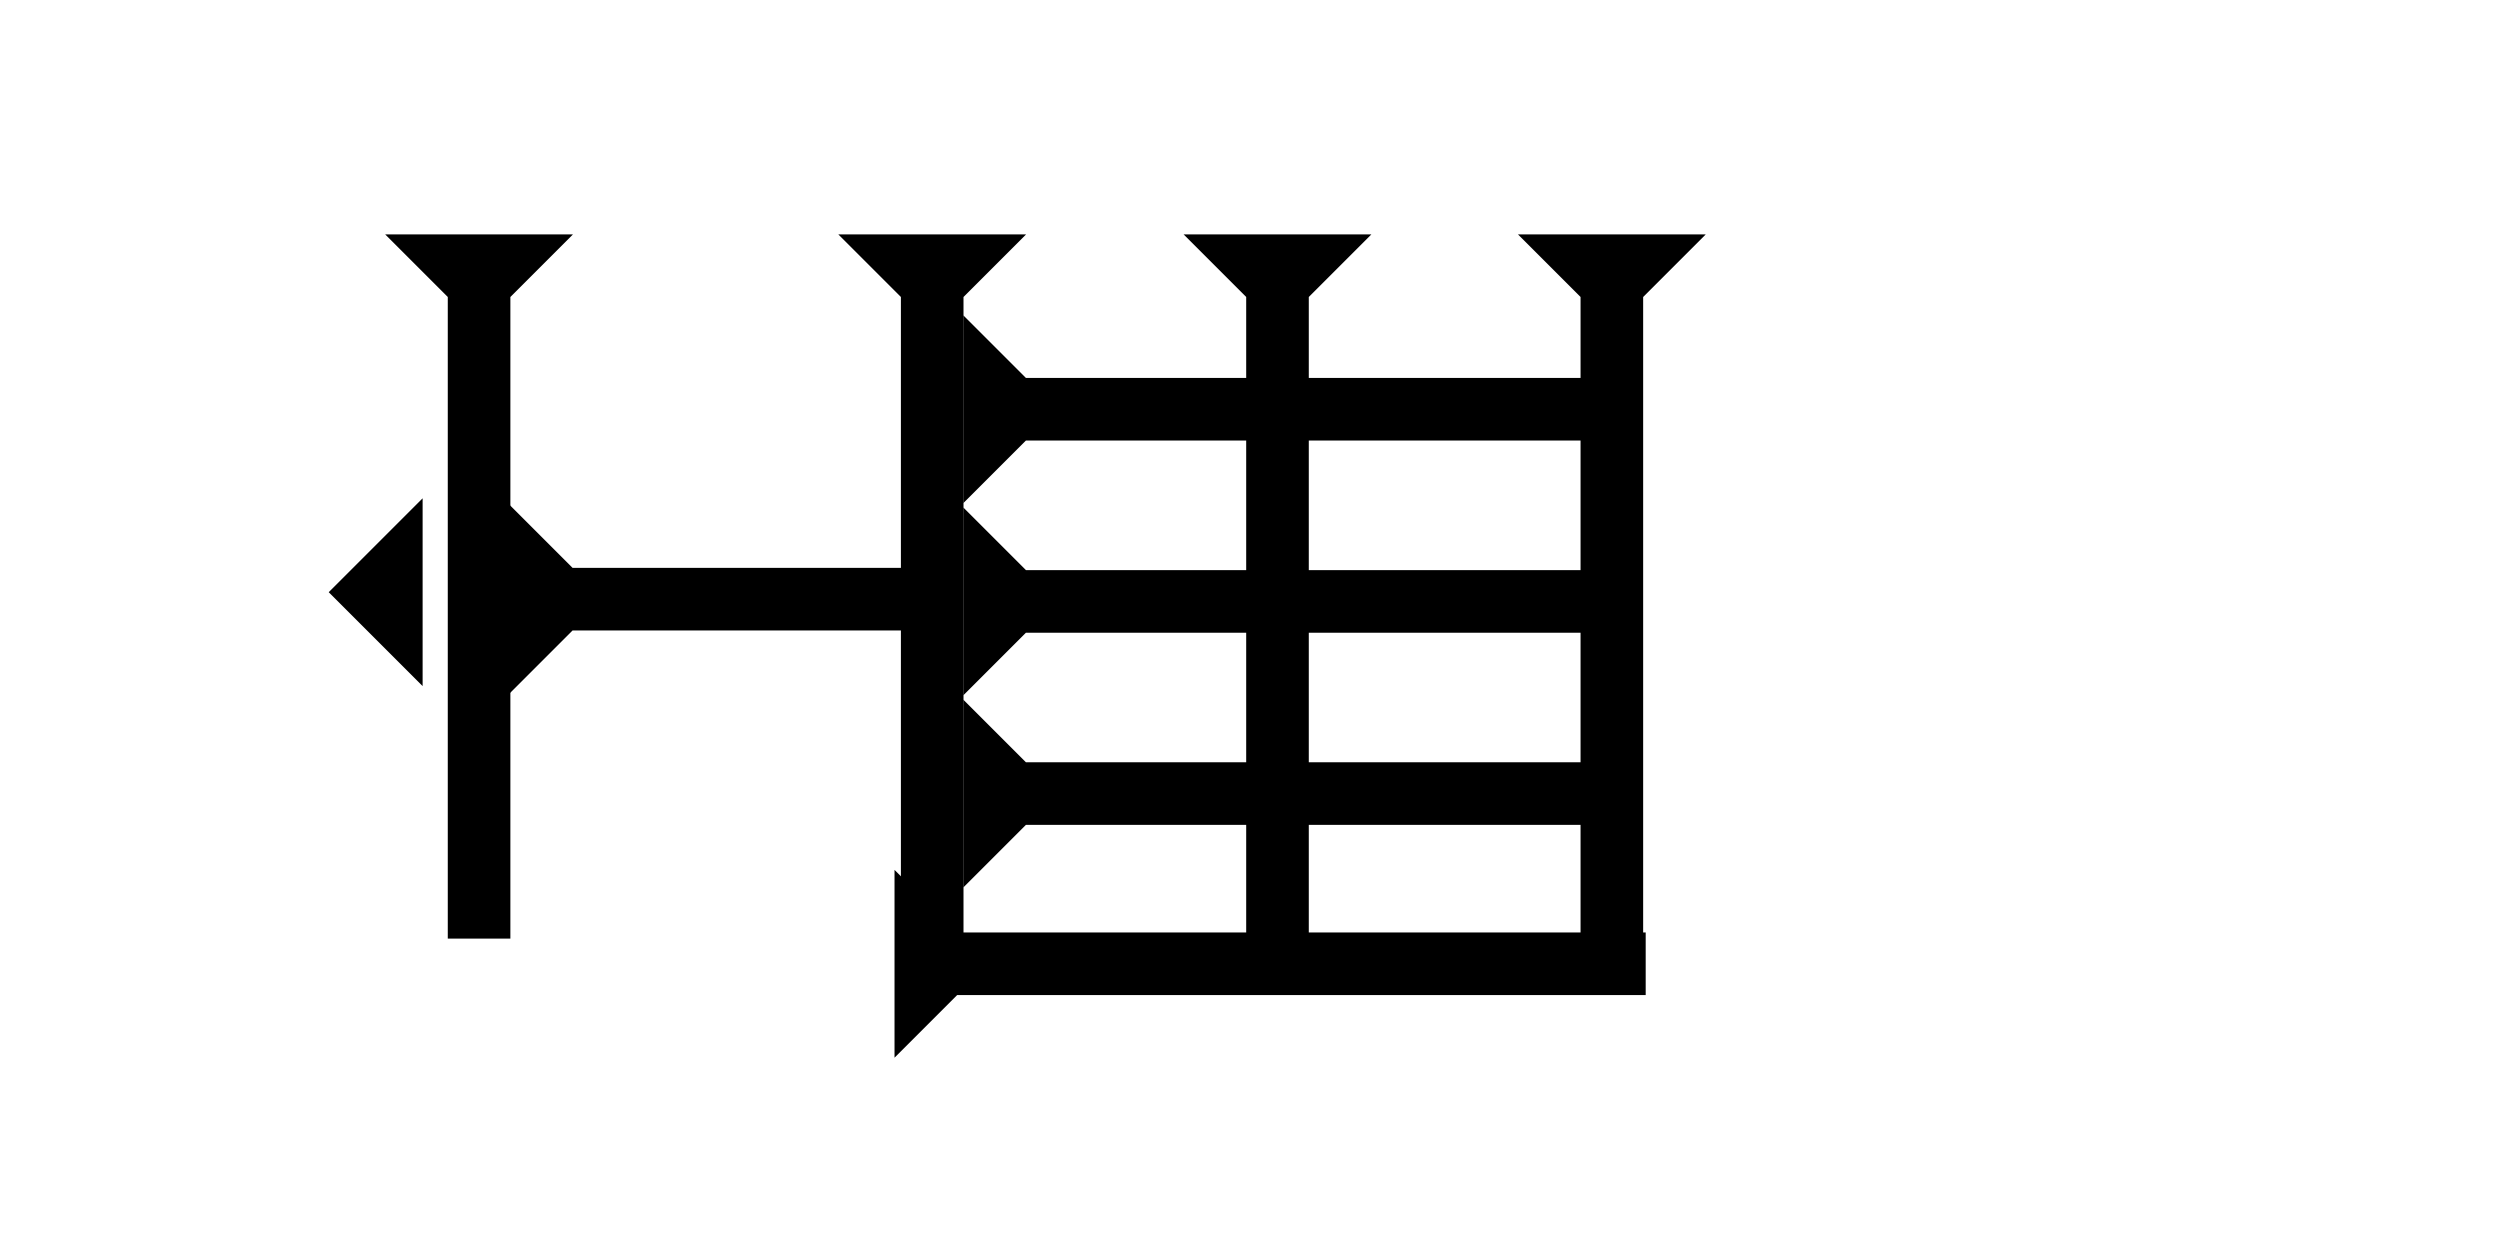 <?xml version="1.0" encoding="UTF-8" standalone="no"?>
<svg
   xmlns:dc="http://purl.org/dc/elements/1.1/"
   xmlns:cc="http://creativecommons.org/ns#"
   xmlns:rdf="http://www.w3.org/1999/02/22-rdf-syntax-ns#"
   xmlns:svg="http://www.w3.org/2000/svg"
   xmlns="http://www.w3.org/2000/svg"
   width="160"
   height="80"
   viewBox="0 0 42.333 21.167"
   version="1.1"
   id="svg8">
  <defs
     id="defs2" />
  <g
     id="layer1">
    <g
       id="g857"
       transform="matrix(0.265,0,0,0.265,6.522,3.969)">
      <title
         id="title853">Down Vertical Mark, DV</title>
      <polygon
         points="12,0 8,4 8,45 4,45 4,4 0,0 "
         style="fill:black"
         id="polygon855" />
    </g>
    <g
       id="g888"
       transform="matrix(0,-0.265,0.265,0,8.635,11.736)">
      <title
         id="title884">Right Horizontal Mark, RH</title>
      <polygon
         points="8,25 4,25 4,4 0,0 12,0 8,4 "
         style="fill:black"
         id="polygon886" />
    </g>
    <polygon
       points="6,12 0,6 6,0 "
       style="fill:black"
       id="polygon913"
       transform="matrix(0.265,0,0,0.265,5.566,8.438)">
      <title
         id="title927">Heel Mark, HE</title>
    </polygon>
    
    <g
       id="g896"
       transform="matrix(0.265,0,0,0.265,25.704,3.969)">
      <title
         id="title892">Down Vertical Mark, DV</title>
      <polygon
         points="8,45 4,45 4,4 0,0 12,0 8,4 "
         style="fill:black"
         id="polygon894" />
    </g>
    <g
       id="g902"
       transform="matrix(0.265,0,0,0.265,20.042,3.969)">
      <title
         id="title898">Down Vertical Mark, DV</title>
      <polygon
         points="0,0 12,0 8,4 8,45 4,45 4,4 "
         style="fill:black"
         id="polygon900" />
    </g>
    <g
       id="g908"
       transform="matrix(0.265,0,0,0.265,14.195,3.969)">
      <title
         id="title904">Down Vertical Mark, DV</title>
      <polygon
         points="12,0 8,4 8,45 4,45 4,4 0,0 "
         style="fill:black"
         id="polygon906" />
    </g>
    <g
       id="g914"
       transform="matrix(0,-0.265,0.265,0,16.312,8.52)">
      <title
         id="title910">Right Horizontal Mark, RH</title>
      <polygon
         points="0,0 12,0 8,4 8,40 4,40 4,4 "
         style="fill:black"
         id="polygon912" />
    </g>
    <g
       id="g920"
       transform="matrix(0,-0.265,0.265,0,16.312,11.774)">
      <title
         id="title916">Right Horizontal Mark, RH</title>
      <polygon
         points="4,4 0,0 12,0 8,4 8,40 4,40 "
         style="fill:black"
         id="polygon918" />
    </g>
    <g
       id="g926"
       transform="matrix(0,-0.265,0.265,0,16.312,15.028)">
      <title
         id="title922">Right Horizontal Mark, RH</title>
      <polygon
         points="8,40 4,40 4,4 0,0 12,0 8,4 "
         style="fill:black"
         id="polygon924" />
    </g>
    <g
       id="g932"
       transform="matrix(0,-0.265,0.265,0,15.2,18.838)">
      <title
         id="title928">Right Horizontal Mark, RH</title>
      <polygon
         points="4,48 4,4 0,0 12,0 8,4 8,48 "
         style="fill:black"
         id="polygon930"
         transform="translate(3.5,-0.2)" />
    </g>
    
    
   
    
   
    
    
   
    
    
    
    
    
    
  </g>
</svg>
